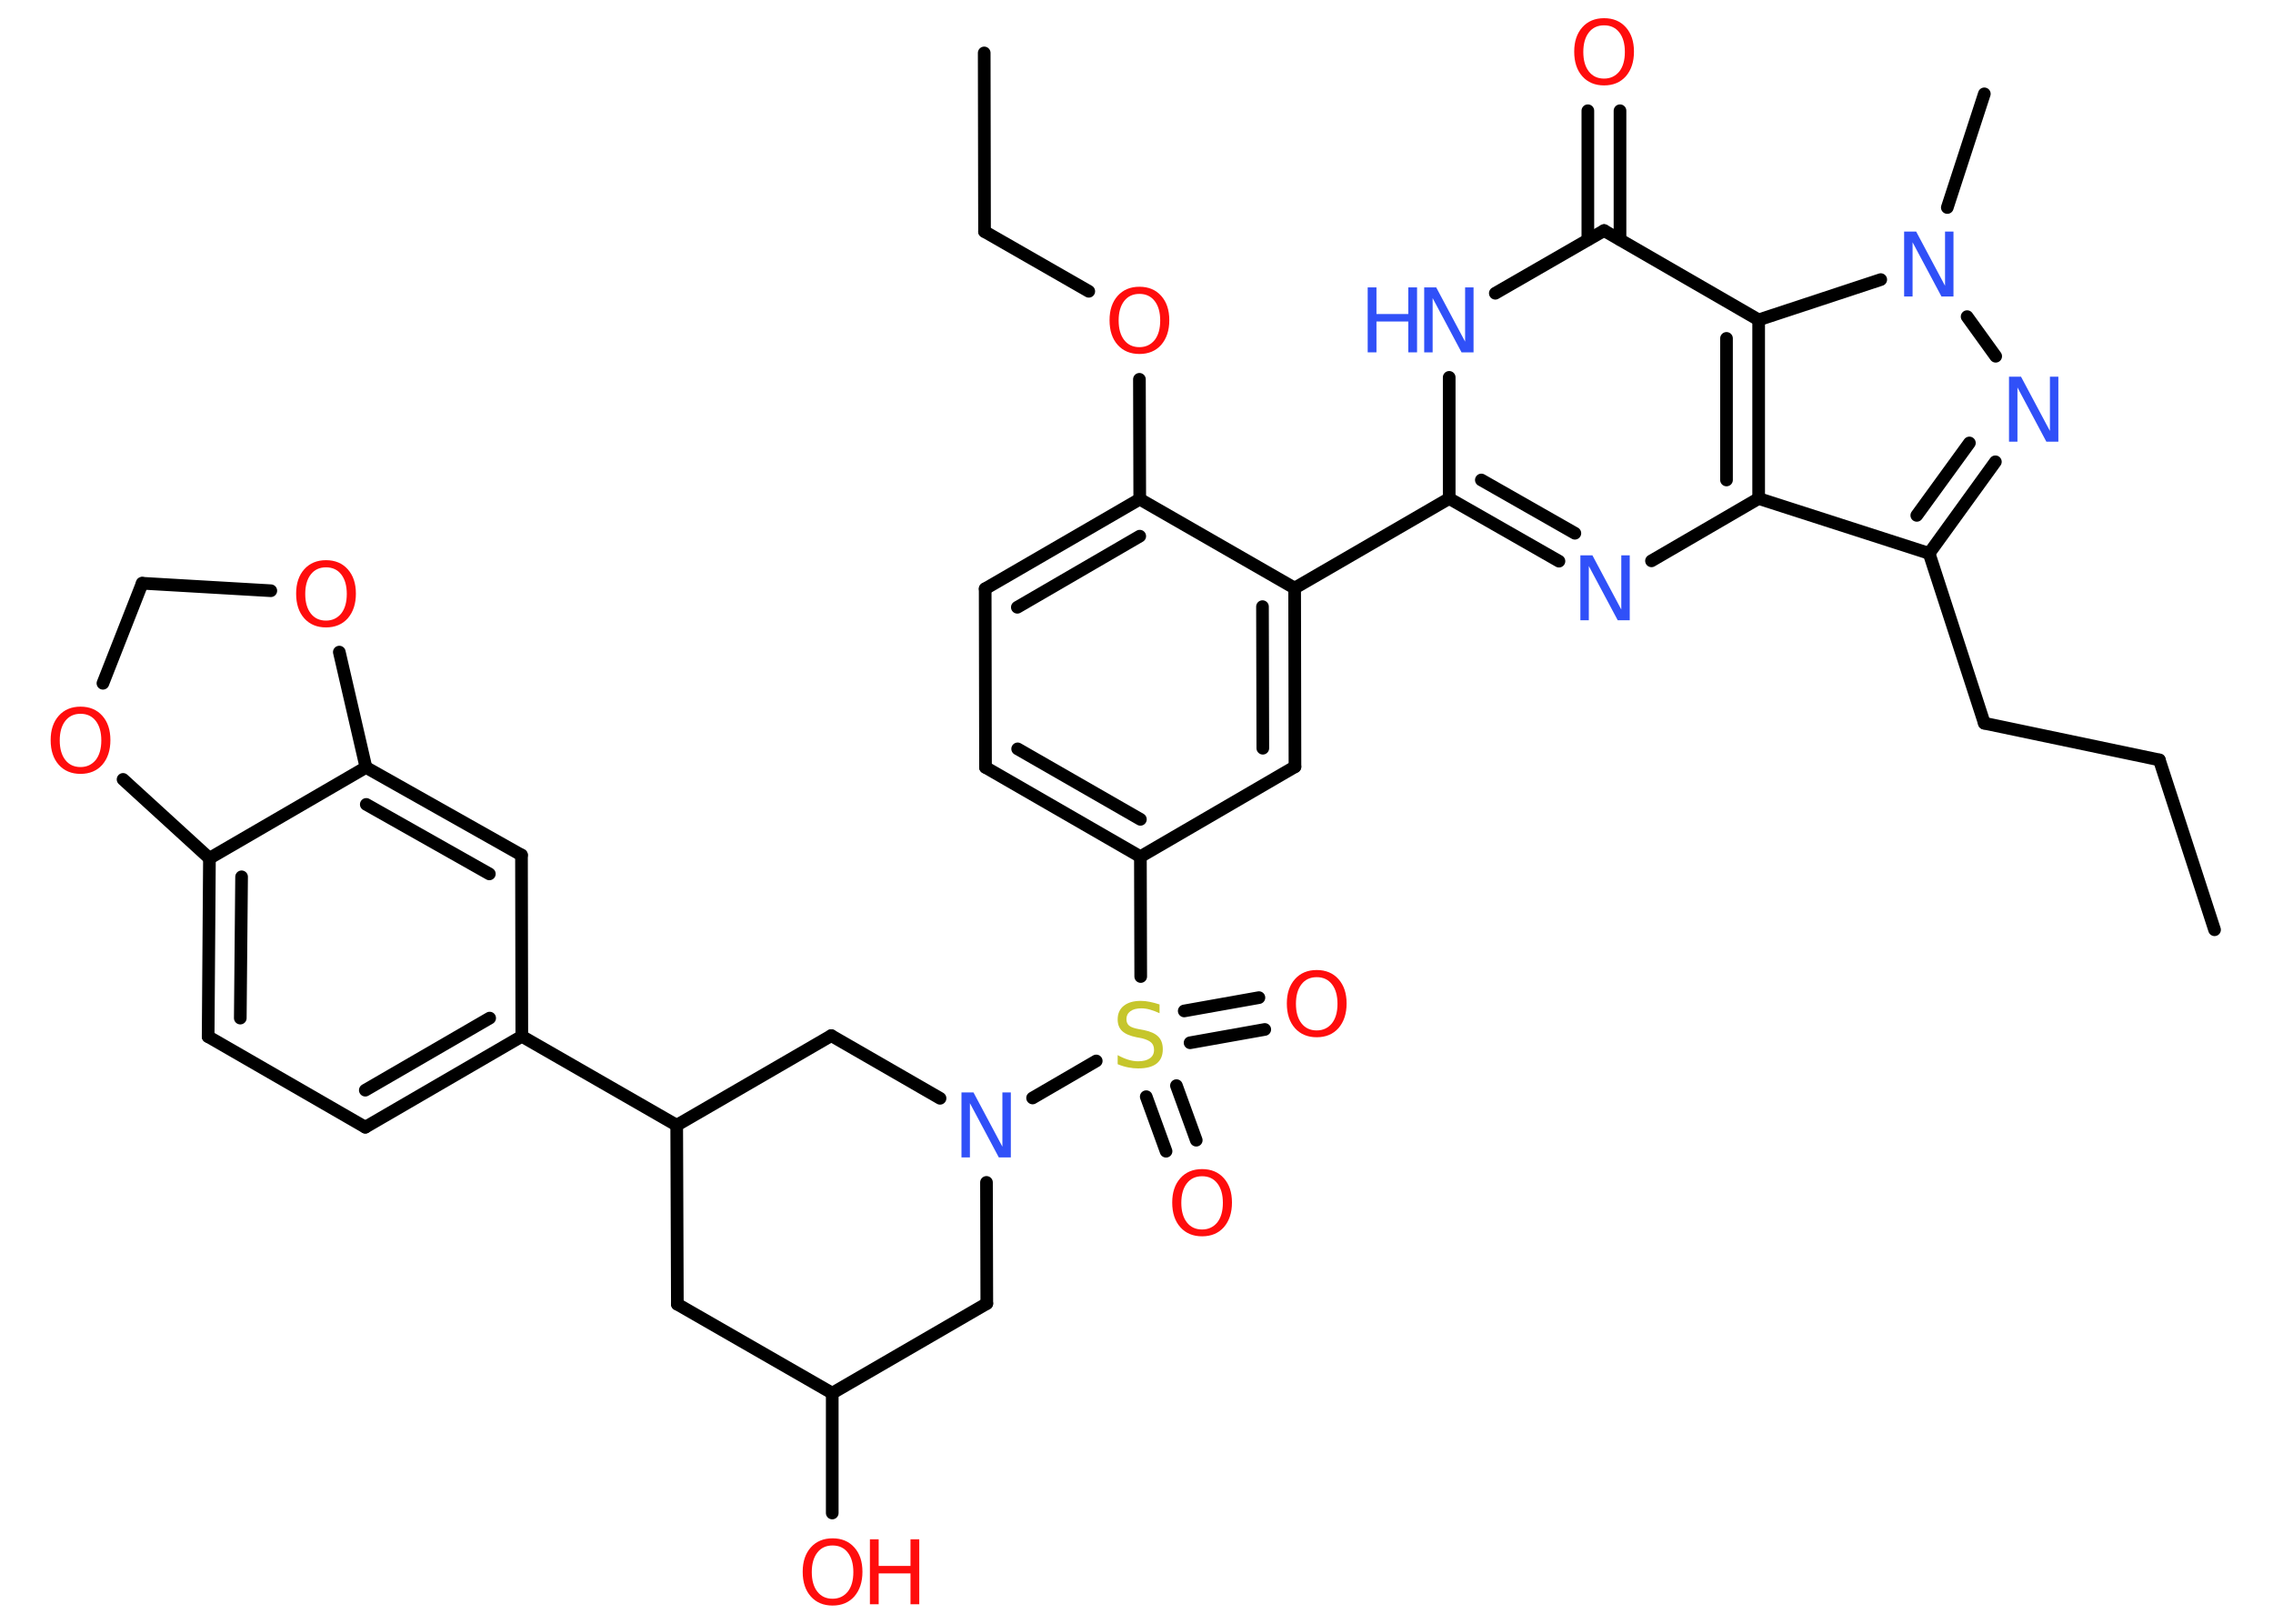 <?xml version='1.0' encoding='UTF-8'?>
<!DOCTYPE svg PUBLIC "-//W3C//DTD SVG 1.1//EN" "http://www.w3.org/Graphics/SVG/1.1/DTD/svg11.dtd">
<svg version='1.2' xmlns='http://www.w3.org/2000/svg' xmlns:xlink='http://www.w3.org/1999/xlink' width='70.0mm' height='50.0mm' viewBox='0 0 70.0 50.0'>
  <desc>Generated by the Chemistry Development Kit (http://github.com/cdk)</desc>
  <g stroke-linecap='round' stroke-linejoin='round' stroke='#000000' stroke-width='.39' fill='#FF0D0D'>
    <rect x='.0' y='.0' width='70.0' height='50.0' fill='#FFFFFF' stroke='none'/>
    <g id='mol1' class='mol'>
      <line id='mol1bnd1' class='bond' x1='68.2' y1='28.63' x2='66.5' y2='23.4'/>
      <line id='mol1bnd2' class='bond' x1='66.5' y1='23.4' x2='61.11' y2='22.27'/>
      <line id='mol1bnd3' class='bond' x1='61.11' y1='22.27' x2='59.41' y2='17.04'/>
      <g id='mol1bnd4' class='bond'>
        <line x1='59.41' y1='17.04' x2='61.45' y2='14.22'/>
        <line x1='59.03' y1='15.87' x2='60.65' y2='13.64'/>
      </g>
      <line id='mol1bnd5' class='bond' x1='61.46' y1='10.97' x2='60.58' y2='9.75'/>
      <line id='mol1bnd6' class='bond' x1='59.97' y1='6.39' x2='61.11' y2='2.89'/>
      <line id='mol1bnd7' class='bond' x1='57.92' y1='8.61' x2='54.16' y2='9.85'/>
      <line id='mol1bnd8' class='bond' x1='54.16' y1='9.85' x2='49.4' y2='7.1'/>
      <g id='mol1bnd9' class='bond'>
        <line x1='48.9' y1='7.38' x2='48.9' y2='3.41'/>
        <line x1='49.89' y1='7.38' x2='49.89' y2='3.41'/>
      </g>
      <line id='mol1bnd10' class='bond' x1='49.4' y1='7.1' x2='46.05' y2='9.03'/>
      <line id='mol1bnd11' class='bond' x1='44.63' y1='11.62' x2='44.63' y2='15.35'/>
      <line id='mol1bnd12' class='bond' x1='44.63' y1='15.35' x2='39.87' y2='18.11'/>
      <g id='mol1bnd13' class='bond'>
        <line x1='39.88' y1='23.61' x2='39.87' y2='18.11'/>
        <line x1='38.89' y1='23.04' x2='38.88' y2='18.68'/>
      </g>
      <line id='mol1bnd14' class='bond' x1='39.88' y1='23.61' x2='35.12' y2='26.38'/>
      <line id='mol1bnd15' class='bond' x1='35.12' y1='26.38' x2='35.13' y2='30.07'/>
      <g id='mol1bnd16' class='bond'>
        <line x1='36.23' y1='33.43' x2='36.84' y2='35.11'/>
        <line x1='35.3' y1='33.77' x2='35.91' y2='35.45'/>
      </g>
      <g id='mol1bnd17' class='bond'>
        <line x1='36.47' y1='31.13' x2='38.77' y2='30.72'/>
        <line x1='36.65' y1='32.11' x2='38.95' y2='31.7'/>
      </g>
      <line id='mol1bnd18' class='bond' x1='33.76' y1='32.67' x2='31.8' y2='33.81'/>
      <line id='mol1bnd19' class='bond' x1='30.38' y1='36.41' x2='30.39' y2='40.14'/>
      <line id='mol1bnd20' class='bond' x1='30.39' y1='40.14' x2='25.63' y2='42.9'/>
      <line id='mol1bnd21' class='bond' x1='25.63' y1='42.9' x2='25.63' y2='46.59'/>
      <line id='mol1bnd22' class='bond' x1='25.63' y1='42.9' x2='20.86' y2='40.16'/>
      <line id='mol1bnd23' class='bond' x1='20.86' y1='40.16' x2='20.84' y2='34.65'/>
      <line id='mol1bnd24' class='bond' x1='20.84' y1='34.65' x2='16.07' y2='31.91'/>
      <g id='mol1bnd25' class='bond'>
        <line x1='11.25' y1='34.71' x2='16.07' y2='31.91'/>
        <line x1='11.25' y1='33.57' x2='15.08' y2='31.35'/>
      </g>
      <line id='mol1bnd26' class='bond' x1='11.25' y1='34.71' x2='6.41' y2='31.92'/>
      <g id='mol1bnd27' class='bond'>
        <line x1='6.45' y1='26.43' x2='6.41' y2='31.92'/>
        <line x1='7.44' y1='27.0' x2='7.4' y2='31.35'/>
      </g>
      <line id='mol1bnd28' class='bond' x1='6.45' y1='26.43' x2='11.27' y2='23.63'/>
      <g id='mol1bnd29' class='bond'>
        <line x1='16.06' y1='26.33' x2='11.27' y2='23.63'/>
        <line x1='15.07' y1='26.91' x2='11.28' y2='24.77'/>
      </g>
      <line id='mol1bnd30' class='bond' x1='16.07' y1='31.91' x2='16.06' y2='26.33'/>
      <line id='mol1bnd31' class='bond' x1='11.27' y1='23.63' x2='10.45' y2='20.08'/>
      <line id='mol1bnd32' class='bond' x1='8.34' y1='18.19' x2='4.38' y2='17.96'/>
      <line id='mol1bnd33' class='bond' x1='4.38' y1='17.96' x2='3.17' y2='21.04'/>
      <line id='mol1bnd34' class='bond' x1='6.45' y1='26.43' x2='3.79' y2='24.0'/>
      <line id='mol1bnd35' class='bond' x1='20.84' y1='34.65' x2='25.6' y2='31.89'/>
      <line id='mol1bnd36' class='bond' x1='28.95' y1='33.82' x2='25.6' y2='31.89'/>
      <g id='mol1bnd37' class='bond'>
        <line x1='30.35' y1='23.63' x2='35.12' y2='26.38'/>
        <line x1='31.34' y1='23.06' x2='35.12' y2='25.23'/>
      </g>
      <line id='mol1bnd38' class='bond' x1='30.35' y1='23.63' x2='30.34' y2='18.13'/>
      <g id='mol1bnd39' class='bond'>
        <line x1='35.1' y1='15.37' x2='30.34' y2='18.13'/>
        <line x1='35.1' y1='16.51' x2='31.33' y2='18.7'/>
      </g>
      <line id='mol1bnd40' class='bond' x1='39.87' y1='18.11' x2='35.1' y2='15.37'/>
      <line id='mol1bnd41' class='bond' x1='35.1' y1='15.37' x2='35.09' y2='11.68'/>
      <line id='mol1bnd42' class='bond' x1='33.53' y1='8.97' x2='30.32' y2='7.13'/>
      <line id='mol1bnd43' class='bond' x1='30.32' y1='7.13' x2='30.31' y2='1.63'/>
      <g id='mol1bnd44' class='bond'>
        <line x1='44.63' y1='15.35' x2='48.01' y2='17.28'/>
        <line x1='45.62' y1='14.78' x2='48.5' y2='16.42'/>
      </g>
      <line id='mol1bnd45' class='bond' x1='50.86' y1='17.27' x2='54.16' y2='15.35'/>
      <line id='mol1bnd46' class='bond' x1='59.41' y1='17.04' x2='54.16' y2='15.35'/>
      <g id='mol1bnd47' class='bond'>
        <line x1='54.16' y1='15.35' x2='54.16' y2='9.85'/>
        <line x1='53.17' y1='14.78' x2='53.17' y2='10.42'/>
      </g>
      <path id='mol1atm5' class='atom' d='M61.88 11.6h.36l.89 1.67v-1.67h.26v2.0h-.37l-.89 -1.67v1.67h-.26v-2.0z' stroke='none' fill='#3050F8'/>
      <path id='mol1atm6' class='atom' d='M58.65 7.13h.36l.89 1.67v-1.67h.26v2.0h-.37l-.89 -1.67v1.67h-.26v-2.0z' stroke='none' fill='#3050F8'/>
      <path id='mol1atm10' class='atom' d='M49.4 .78q-.3 .0 -.47 .22q-.17 .22 -.17 .6q.0 .38 .17 .6q.17 .22 .47 .22q.29 .0 .47 -.22q.17 -.22 .17 -.6q.0 -.38 -.17 -.6q-.17 -.22 -.47 -.22zM49.4 .56q.42 .0 .67 .28q.25 .28 .25 .75q.0 .47 -.25 .76q-.25 .28 -.67 .28q-.42 .0 -.67 -.28q-.25 -.28 -.25 -.76q.0 -.47 .25 -.75q.25 -.28 .67 -.28z' stroke='none'/>
      <g id='mol1atm11' class='atom'>
        <path d='M43.87 8.85h.36l.89 1.67v-1.67h.26v2.0h-.37l-.89 -1.67v1.67h-.26v-2.0z' stroke='none' fill='#3050F8'/>
        <path d='M42.12 8.85h.27v.82h.98v-.82h.27v2.0h-.27v-.95h-.98v.95h-.27v-2.0z' stroke='none' fill='#3050F8'/>
      </g>
      <path id='mol1atm16' class='atom' d='M35.71 30.94v.26q-.15 -.07 -.29 -.11q-.14 -.04 -.27 -.04q-.22 .0 -.34 .09q-.12 .09 -.12 .24q.0 .13 .08 .2q.08 .07 .3 .11l.16 .03q.3 .06 .44 .2q.14 .14 .14 .39q.0 .29 -.19 .44q-.19 .15 -.57 .15q-.14 .0 -.3 -.03q-.16 -.03 -.33 -.1v-.28q.16 .09 .32 .14q.16 .05 .31 .05q.23 .0 .36 -.09q.13 -.09 .13 -.26q.0 -.15 -.09 -.23q-.09 -.08 -.29 -.13l-.16 -.03q-.3 -.06 -.44 -.19q-.14 -.13 -.14 -.36q.0 -.27 .19 -.42q.19 -.15 .52 -.15q.14 .0 .28 .03q.15 .03 .3 .08z' stroke='none' fill='#C6C62C'/>
      <path id='mol1atm17' class='atom' d='M37.02 36.22q-.3 .0 -.47 .22q-.17 .22 -.17 .6q.0 .38 .17 .6q.17 .22 .47 .22q.29 .0 .47 -.22q.17 -.22 .17 -.6q.0 -.38 -.17 -.6q-.17 -.22 -.47 -.22zM37.02 36.0q.42 .0 .67 .28q.25 .28 .25 .75q.0 .47 -.25 .76q-.25 .28 -.67 .28q-.42 .0 -.67 -.28q-.25 -.28 -.25 -.76q.0 -.47 .25 -.75q.25 -.28 .67 -.28z' stroke='none'/>
      <path id='mol1atm18' class='atom' d='M40.55 30.09q-.3 .0 -.47 .22q-.17 .22 -.17 .6q.0 .38 .17 .6q.17 .22 .47 .22q.29 .0 .47 -.22q.17 -.22 .17 -.6q.0 -.38 -.17 -.6q-.17 -.22 -.47 -.22zM40.55 29.87q.42 .0 .67 .28q.25 .28 .25 .75q.0 .47 -.25 .76q-.25 .28 -.67 .28q-.42 .0 -.67 -.28q-.25 -.28 -.25 -.76q.0 -.47 .25 -.75q.25 -.28 .67 -.28z' stroke='none'/>
      <path id='mol1atm19' class='atom' d='M29.62 33.64h.36l.89 1.67v-1.67h.26v2.0h-.37l-.89 -1.67v1.67h-.26v-2.0z' stroke='none' fill='#3050F8'/>
      <g id='mol1atm22' class='atom'>
        <path d='M25.64 47.59q-.3 .0 -.47 .22q-.17 .22 -.17 .6q.0 .38 .17 .6q.17 .22 .47 .22q.29 .0 .47 -.22q.17 -.22 .17 -.6q.0 -.38 -.17 -.6q-.17 -.22 -.47 -.22zM25.64 47.37q.42 .0 .67 .28q.25 .28 .25 .75q.0 .47 -.25 .76q-.25 .28 -.67 .28q-.42 .0 -.67 -.28q-.25 -.28 -.25 -.76q.0 -.47 .25 -.75q.25 -.28 .67 -.28z' stroke='none'/>
        <path d='M26.79 47.4h.27v.82h.98v-.82h.27v2.0h-.27v-.95h-.98v.95h-.27v-2.0z' stroke='none'/>
      </g>
      <path id='mol1atm31' class='atom' d='M10.04 17.47q-.3 .0 -.47 .22q-.17 .22 -.17 .6q.0 .38 .17 .6q.17 .22 .47 .22q.29 .0 .47 -.22q.17 -.22 .17 -.6q.0 -.38 -.17 -.6q-.17 -.22 -.47 -.22zM10.04 17.25q.42 .0 .67 .28q.25 .28 .25 .75q.0 .47 -.25 .76q-.25 .28 -.67 .28q-.42 .0 -.67 -.28q-.25 -.28 -.25 -.76q.0 -.47 .25 -.75q.25 -.28 .67 -.28z' stroke='none'/>
      <path id='mol1atm33' class='atom' d='M2.48 21.98q-.3 .0 -.47 .22q-.17 .22 -.17 .6q.0 .38 .17 .6q.17 .22 .47 .22q.29 .0 .47 -.22q.17 -.22 .17 -.6q.0 -.38 -.17 -.6q-.17 -.22 -.47 -.22zM2.48 21.76q.42 .0 .67 .28q.25 .28 .25 .75q.0 .47 -.25 .76q-.25 .28 -.67 .28q-.42 .0 -.67 -.28q-.25 -.28 -.25 -.76q.0 -.47 .25 -.75q.25 -.28 .67 -.28z' stroke='none'/>
      <path id='mol1atm38' class='atom' d='M35.09 9.05q-.3 .0 -.47 .22q-.17 .22 -.17 .6q.0 .38 .17 .6q.17 .22 .47 .22q.29 .0 .47 -.22q.17 -.22 .17 -.6q.0 -.38 -.17 -.6q-.17 -.22 -.47 -.22zM35.09 8.83q.42 .0 .67 .28q.25 .28 .25 .75q.0 .47 -.25 .76q-.25 .28 -.67 .28q-.42 .0 -.67 -.28q-.25 -.28 -.25 -.76q.0 -.47 .25 -.75q.25 -.28 .67 -.28z' stroke='none'/>
      <path id='mol1atm41' class='atom' d='M48.68 17.1h.36l.89 1.67v-1.67h.26v2.0h-.37l-.89 -1.67v1.67h-.26v-2.0z' stroke='none' fill='#3050F8'/>
    </g>
  </g>
</svg>
